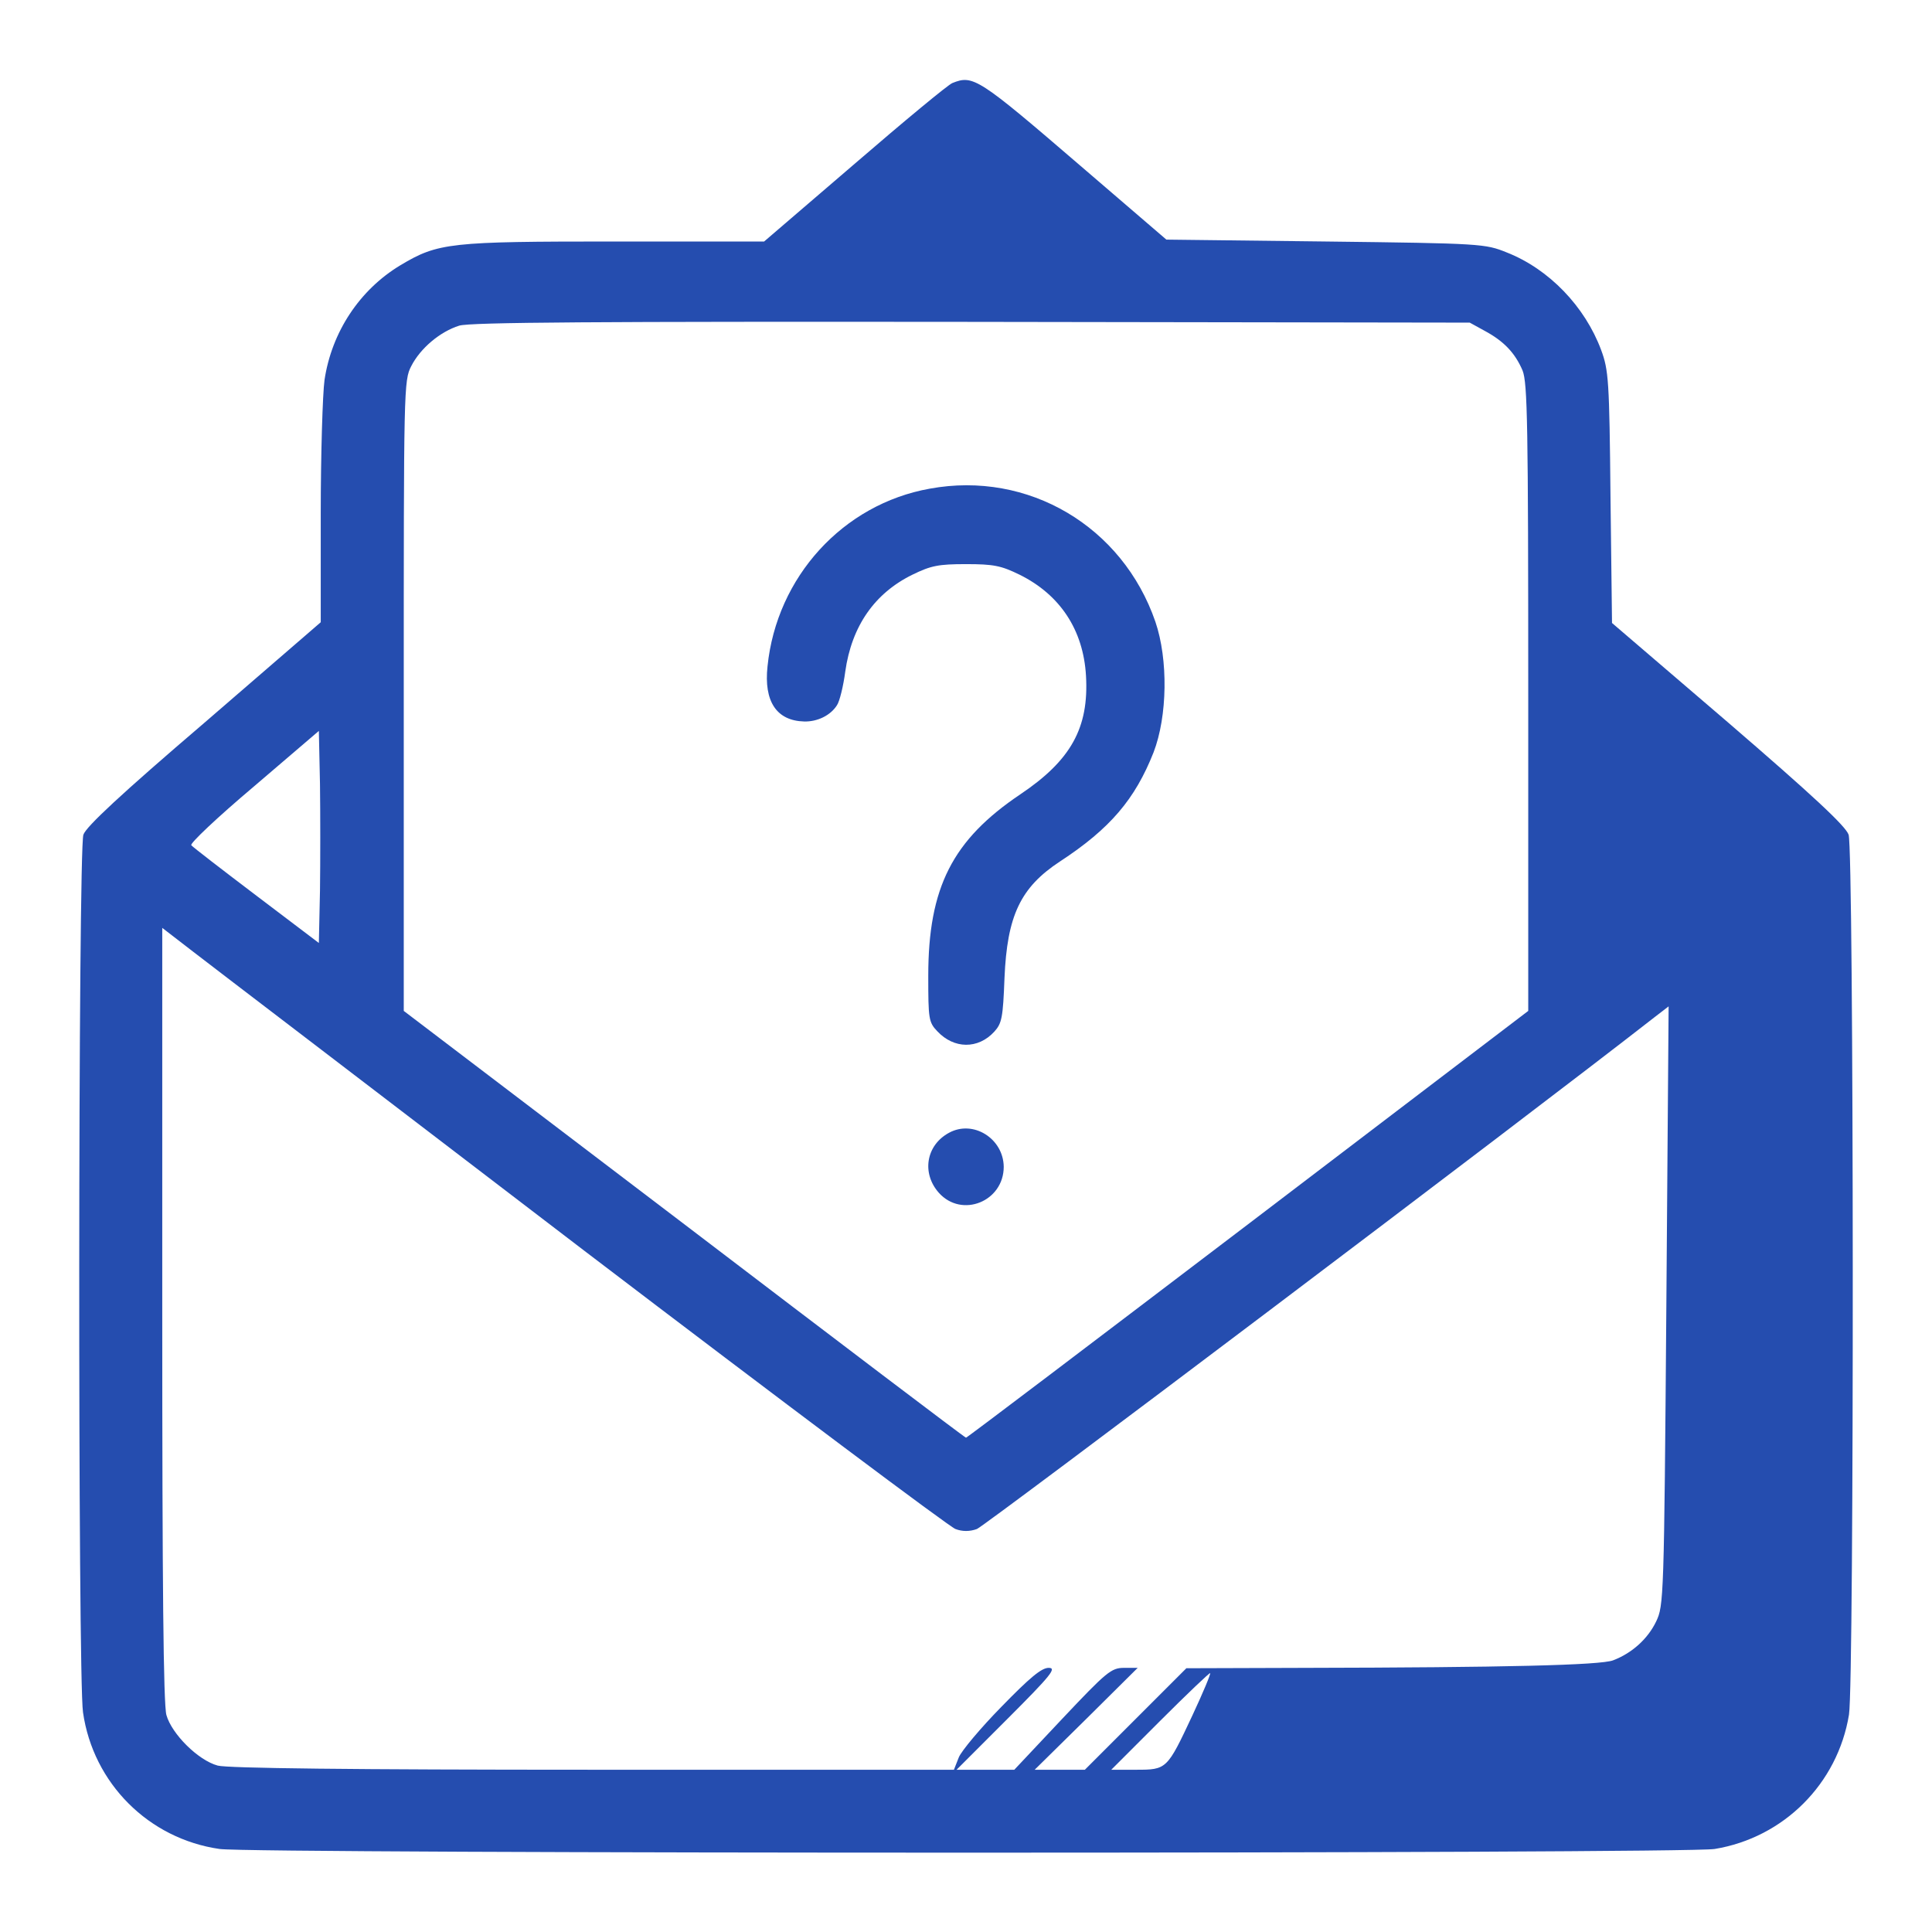 <?xml version="1.0" standalone="no"?>
<!DOCTYPE svg PUBLIC "-//W3C//DTD SVG 20010904//EN"
 "http://www.w3.org/TR/2001/REC-SVG-20010904/DTD/svg10.dtd">
<svg version="1.0" xmlns="http://www.w3.org/2000/svg"
 width="512pt" height="512pt" viewBox="0 0 512 512"
 preserveAspectRatio="xMidYMid meet">

<g transform="translate(0,512) scale(0.1,-0.1)"
fill="#254DAF" stroke="none">
<path d="M2524 4900 c-11 -4 -128 -101 -259 -214 l-240 -206 -395 0 c-438 0
-469 -3 -569 -63 -108 -65 -182 -177 -201 -304 -5 -37 -10 -197 -10 -355 l0
-287 -309 -267 c-221 -189 -313 -275 -320 -296 -14 -39 -15 -2234 -1 -2326 27
-188 174 -335 362 -362 87 -13 3885 -13 3962 0 183 30 326 173 356 356 14 86
13 2292 -1 2332 -8 23 -95 104 -319 297 l-308 264 -4 333 c-3 311 -5 337 -25
391 -43 115 -138 214 -250 258 -57 23 -66 24 -480 29 l-422 5 -227 195 c-272
234 -285 242 -340 220z m1411 -657 c50 -27 80 -58 100 -105 13 -33 15 -141 15
-867 l0 -830 -742 -565 c-409 -311 -745 -566 -748 -566 -3 0 -339 255 -747
566 l-743 565 0 835 c0 815 0 836 20 874 24 47 76 91 127 107 29 9 367 11
1358 10 l1320 -2 40 -22z m-3087 -1483 l-3 -139 -165 125 c-91 69 -169 129
-173 134 -5 4 69 74 165 155 l173 148 3 -141 c1 -78 1 -205 0 -282z m701 -955
c525 -400 968 -732 983 -737 18 -7 38 -7 57 0 21 8 1451 1087 1794 1355 l39
30 -6 -793 c-6 -779 -7 -795 -27 -837 -22 -46 -64 -84 -114 -103 -33 -13 -291
-19 -816 -20 l-315 -1 -134 -134 -135 -135 -66 0 -67 0 137 135 136 135 -36 0
c-34 0 -46 -10 -164 -135 l-127 -135 -76 0 -77 0 135 135 c116 116 131 135
109 135 -19 0 -50 -26 -125 -103 -55 -56 -106 -117 -113 -134 l-13 -33 -957 0
c-639 0 -969 4 -994 11 -52 14 -122 84 -136 134 -8 28 -11 351 -11 1063 l0
1023 83 -64 c45 -35 512 -391 1036 -792z m1611 -1231 c-67 -143 -68 -144 -149
-144 l-66 0 130 130 c71 71 131 128 132 126 2 -2 -19 -52 -47 -112z"/>
<path d="M2464 3825 c-230 -41 -406 -234 -430 -471 -10 -93 24 -144 97 -146
35 -1 70 16 87 43 7 10 17 51 22 89 17 121 78 208 178 257 49 24 69 28 142 28
73 0 93 -4 142 -28 107 -53 169 -146 176 -268 8 -138 -40 -224 -174 -314 -180
-121 -244 -247 -244 -481 0 -114 1 -123 24 -147 44 -47 108 -48 151 -1 20 22
23 37 27 142 7 165 42 240 147 309 133 87 199 165 248 289 37 96 39 246 5 346
-87 253 -337 401 -598 353z"/>
<path d="M2515 2118 c-61 -33 -73 -107 -27 -159 61 -68 172 -23 172 69 -1 75
-81 125 -145 90z"/>
</g>
</svg>
